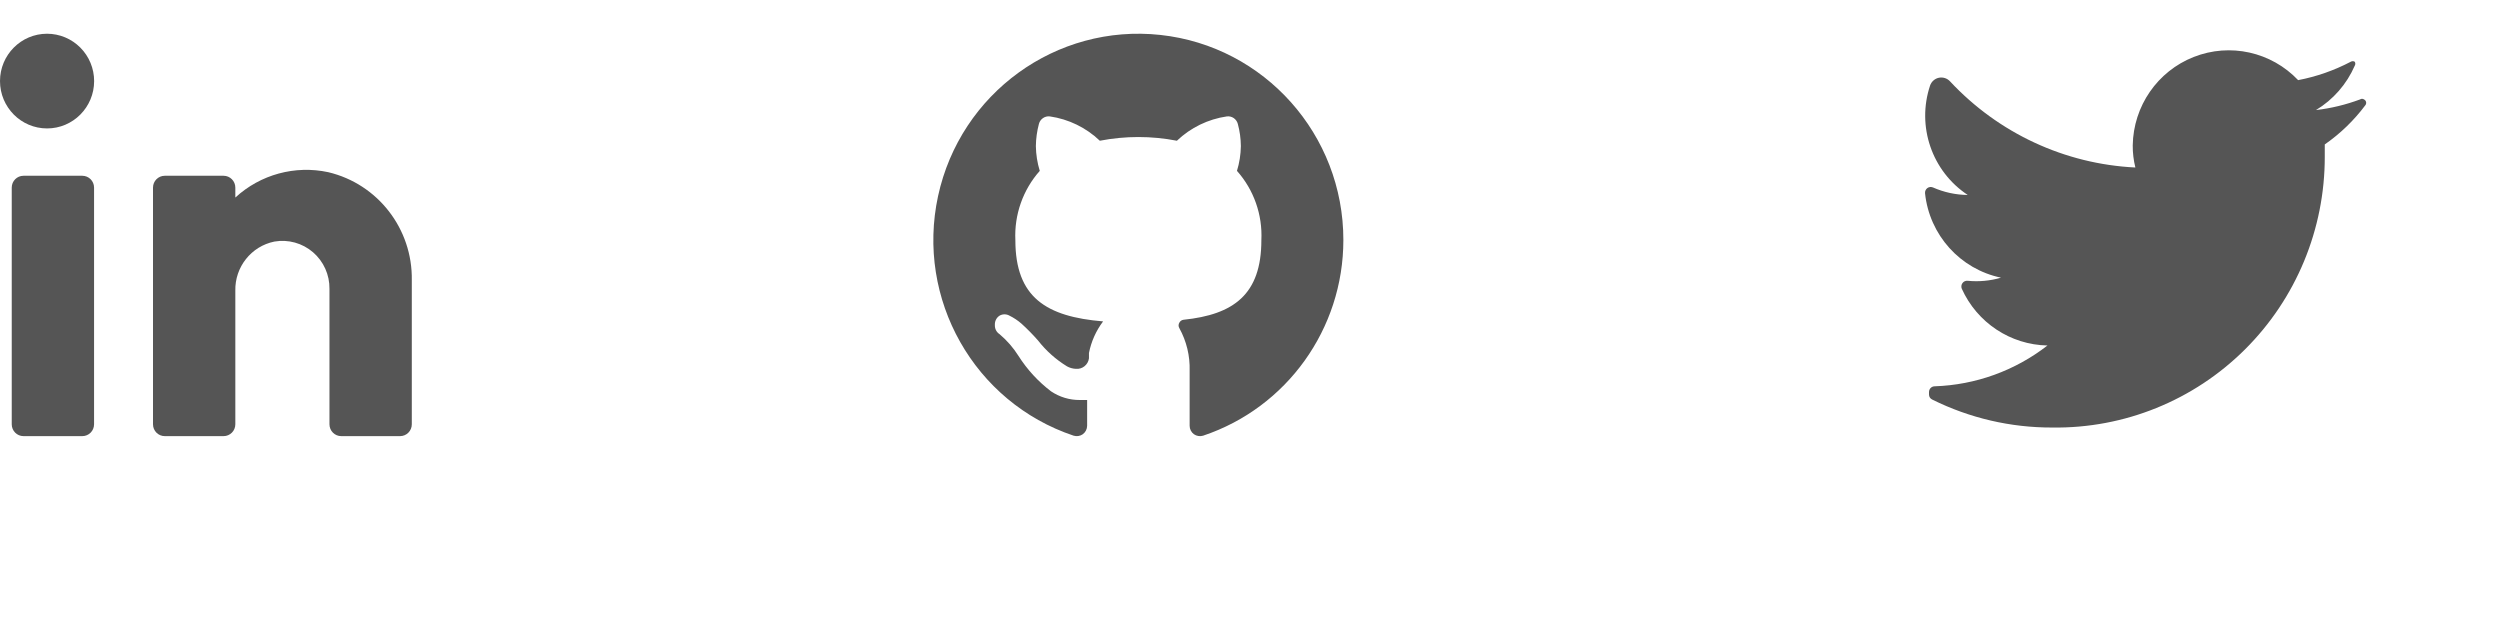 <svg width="75" height="19" viewBox="0 0 75 19" fill="none" xmlns="http://www.w3.org/2000/svg">
<path d="M40.301 7.204C40.3 9.866 38.605 12.229 36.095 13.07C36.001 13.099 35.899 13.083 35.818 13.027C35.737 12.968 35.689 12.873 35.689 12.773V11.121C35.702 10.676 35.596 10.236 35.381 9.846C35.349 9.796 35.349 9.73 35.381 9.679C35.406 9.632 35.452 9.6 35.504 9.593C37.005 9.438 37.841 8.838 37.841 7.204C37.878 6.442 37.615 5.695 37.109 5.126C37.183 4.885 37.222 4.635 37.226 4.383C37.224 4.157 37.193 3.933 37.134 3.715C37.095 3.57 36.957 3.475 36.808 3.492C36.245 3.573 35.72 3.828 35.307 4.222C34.544 4.074 33.759 4.074 32.995 4.222C32.582 3.828 32.058 3.573 31.494 3.492C31.346 3.475 31.207 3.57 31.168 3.715C31.11 3.933 31.079 4.157 31.076 4.383C31.08 4.635 31.119 4.885 31.193 5.126C30.688 5.695 30.425 6.442 30.461 7.204C30.461 8.925 31.39 9.5 33.093 9.642C32.882 9.921 32.737 10.245 32.669 10.589C32.669 10.589 32.669 10.632 32.669 10.663C32.666 10.692 32.666 10.721 32.669 10.75C32.643 10.944 32.469 11.084 32.275 11.065C32.183 11.061 32.092 11.036 32.011 10.991C31.676 10.786 31.38 10.522 31.138 10.211C30.983 10.035 30.819 9.868 30.645 9.71C30.535 9.614 30.413 9.533 30.283 9.469C30.191 9.417 30.079 9.417 29.988 9.469C29.899 9.526 29.846 9.624 29.846 9.729V9.766C29.846 9.871 29.899 9.969 29.988 10.026C30.208 10.212 30.399 10.431 30.553 10.675C30.814 11.086 31.145 11.446 31.531 11.74C31.786 11.911 32.086 12.002 32.392 12H32.614V12.773C32.613 12.873 32.565 12.968 32.484 13.027C32.404 13.083 32.302 13.099 32.208 13.07C29.226 12.071 27.473 8.971 28.142 5.882C28.811 2.793 31.688 0.709 34.812 1.048C37.937 1.388 40.304 4.043 40.301 7.204Z" fill="#555555"/>
<path fill-rule="evenodd" clip-rule="evenodd" d="M0 2.432C0 1.648 0.632 1.012 1.412 1.012C1.786 1.012 2.145 1.162 2.41 1.428C2.675 1.694 2.824 2.056 2.824 2.432C2.824 3.217 2.191 3.853 1.412 3.853C0.632 3.853 0 3.217 0 2.432ZM12.354 8.405C12.379 6.867 11.336 5.52 9.849 5.166C8.852 4.951 7.813 5.234 7.06 5.926V5.628C7.06 5.432 6.902 5.273 6.707 5.273H4.943C4.748 5.273 4.59 5.432 4.59 5.628V12.729C4.59 12.925 4.748 13.084 4.943 13.084H6.707C6.902 13.084 7.06 12.925 7.06 12.729V8.724C7.043 8.011 7.537 7.388 8.232 7.247C8.646 7.175 9.07 7.292 9.39 7.567C9.709 7.842 9.89 8.245 9.884 8.667V12.729C9.884 12.925 10.042 13.084 10.237 13.084H12.002C12.197 13.084 12.354 12.925 12.354 12.729V8.405ZM2.822 5.628V12.729C2.822 12.925 2.664 13.084 2.469 13.084H0.705C0.51 13.084 0.352 12.925 0.352 12.729V5.628C0.352 5.432 0.51 5.273 0.705 5.273H2.469C2.664 5.273 2.822 5.432 2.822 5.628Z" fill="#555555"/>
<path d="M70.966 3.149C70.624 3.608 70.212 4.007 69.743 4.333C69.743 4.453 69.743 4.572 69.743 4.699C69.747 6.873 68.884 8.957 67.347 10.485C65.811 12.013 63.73 12.856 61.57 12.826C60.321 12.83 59.089 12.543 57.969 11.988C57.908 11.961 57.869 11.901 57.87 11.835V11.762C57.87 11.666 57.946 11.589 58.041 11.589C59.269 11.548 60.452 11.12 61.424 10.365C60.313 10.343 59.314 9.681 58.854 8.663C58.831 8.607 58.838 8.543 58.873 8.494C58.908 8.445 58.966 8.418 59.026 8.423C59.363 8.457 59.704 8.426 60.03 8.33C58.804 8.074 57.882 7.05 57.751 5.796C57.746 5.736 57.773 5.678 57.821 5.642C57.87 5.607 57.933 5.6 57.988 5.623C58.318 5.769 58.673 5.846 59.032 5.849C57.958 5.14 57.494 3.79 57.903 2.564C57.945 2.445 58.046 2.357 58.169 2.332C58.293 2.308 58.42 2.35 58.504 2.444C59.954 3.997 61.946 4.922 64.061 5.025C64.007 4.807 63.98 4.584 63.982 4.36C64.001 3.184 64.724 2.137 65.812 1.709C66.9 1.28 68.137 1.555 68.944 2.404C69.494 2.299 70.026 2.113 70.523 1.852C70.56 1.83 70.606 1.83 70.642 1.852C70.665 1.889 70.665 1.935 70.642 1.972C70.401 2.526 69.995 2.991 69.479 3.302C69.931 3.25 70.374 3.142 70.801 2.983C70.837 2.958 70.884 2.958 70.92 2.983C70.95 2.997 70.972 3.023 70.981 3.055C70.99 3.087 70.984 3.122 70.966 3.149Z" fill="#555555"/>
</svg>
